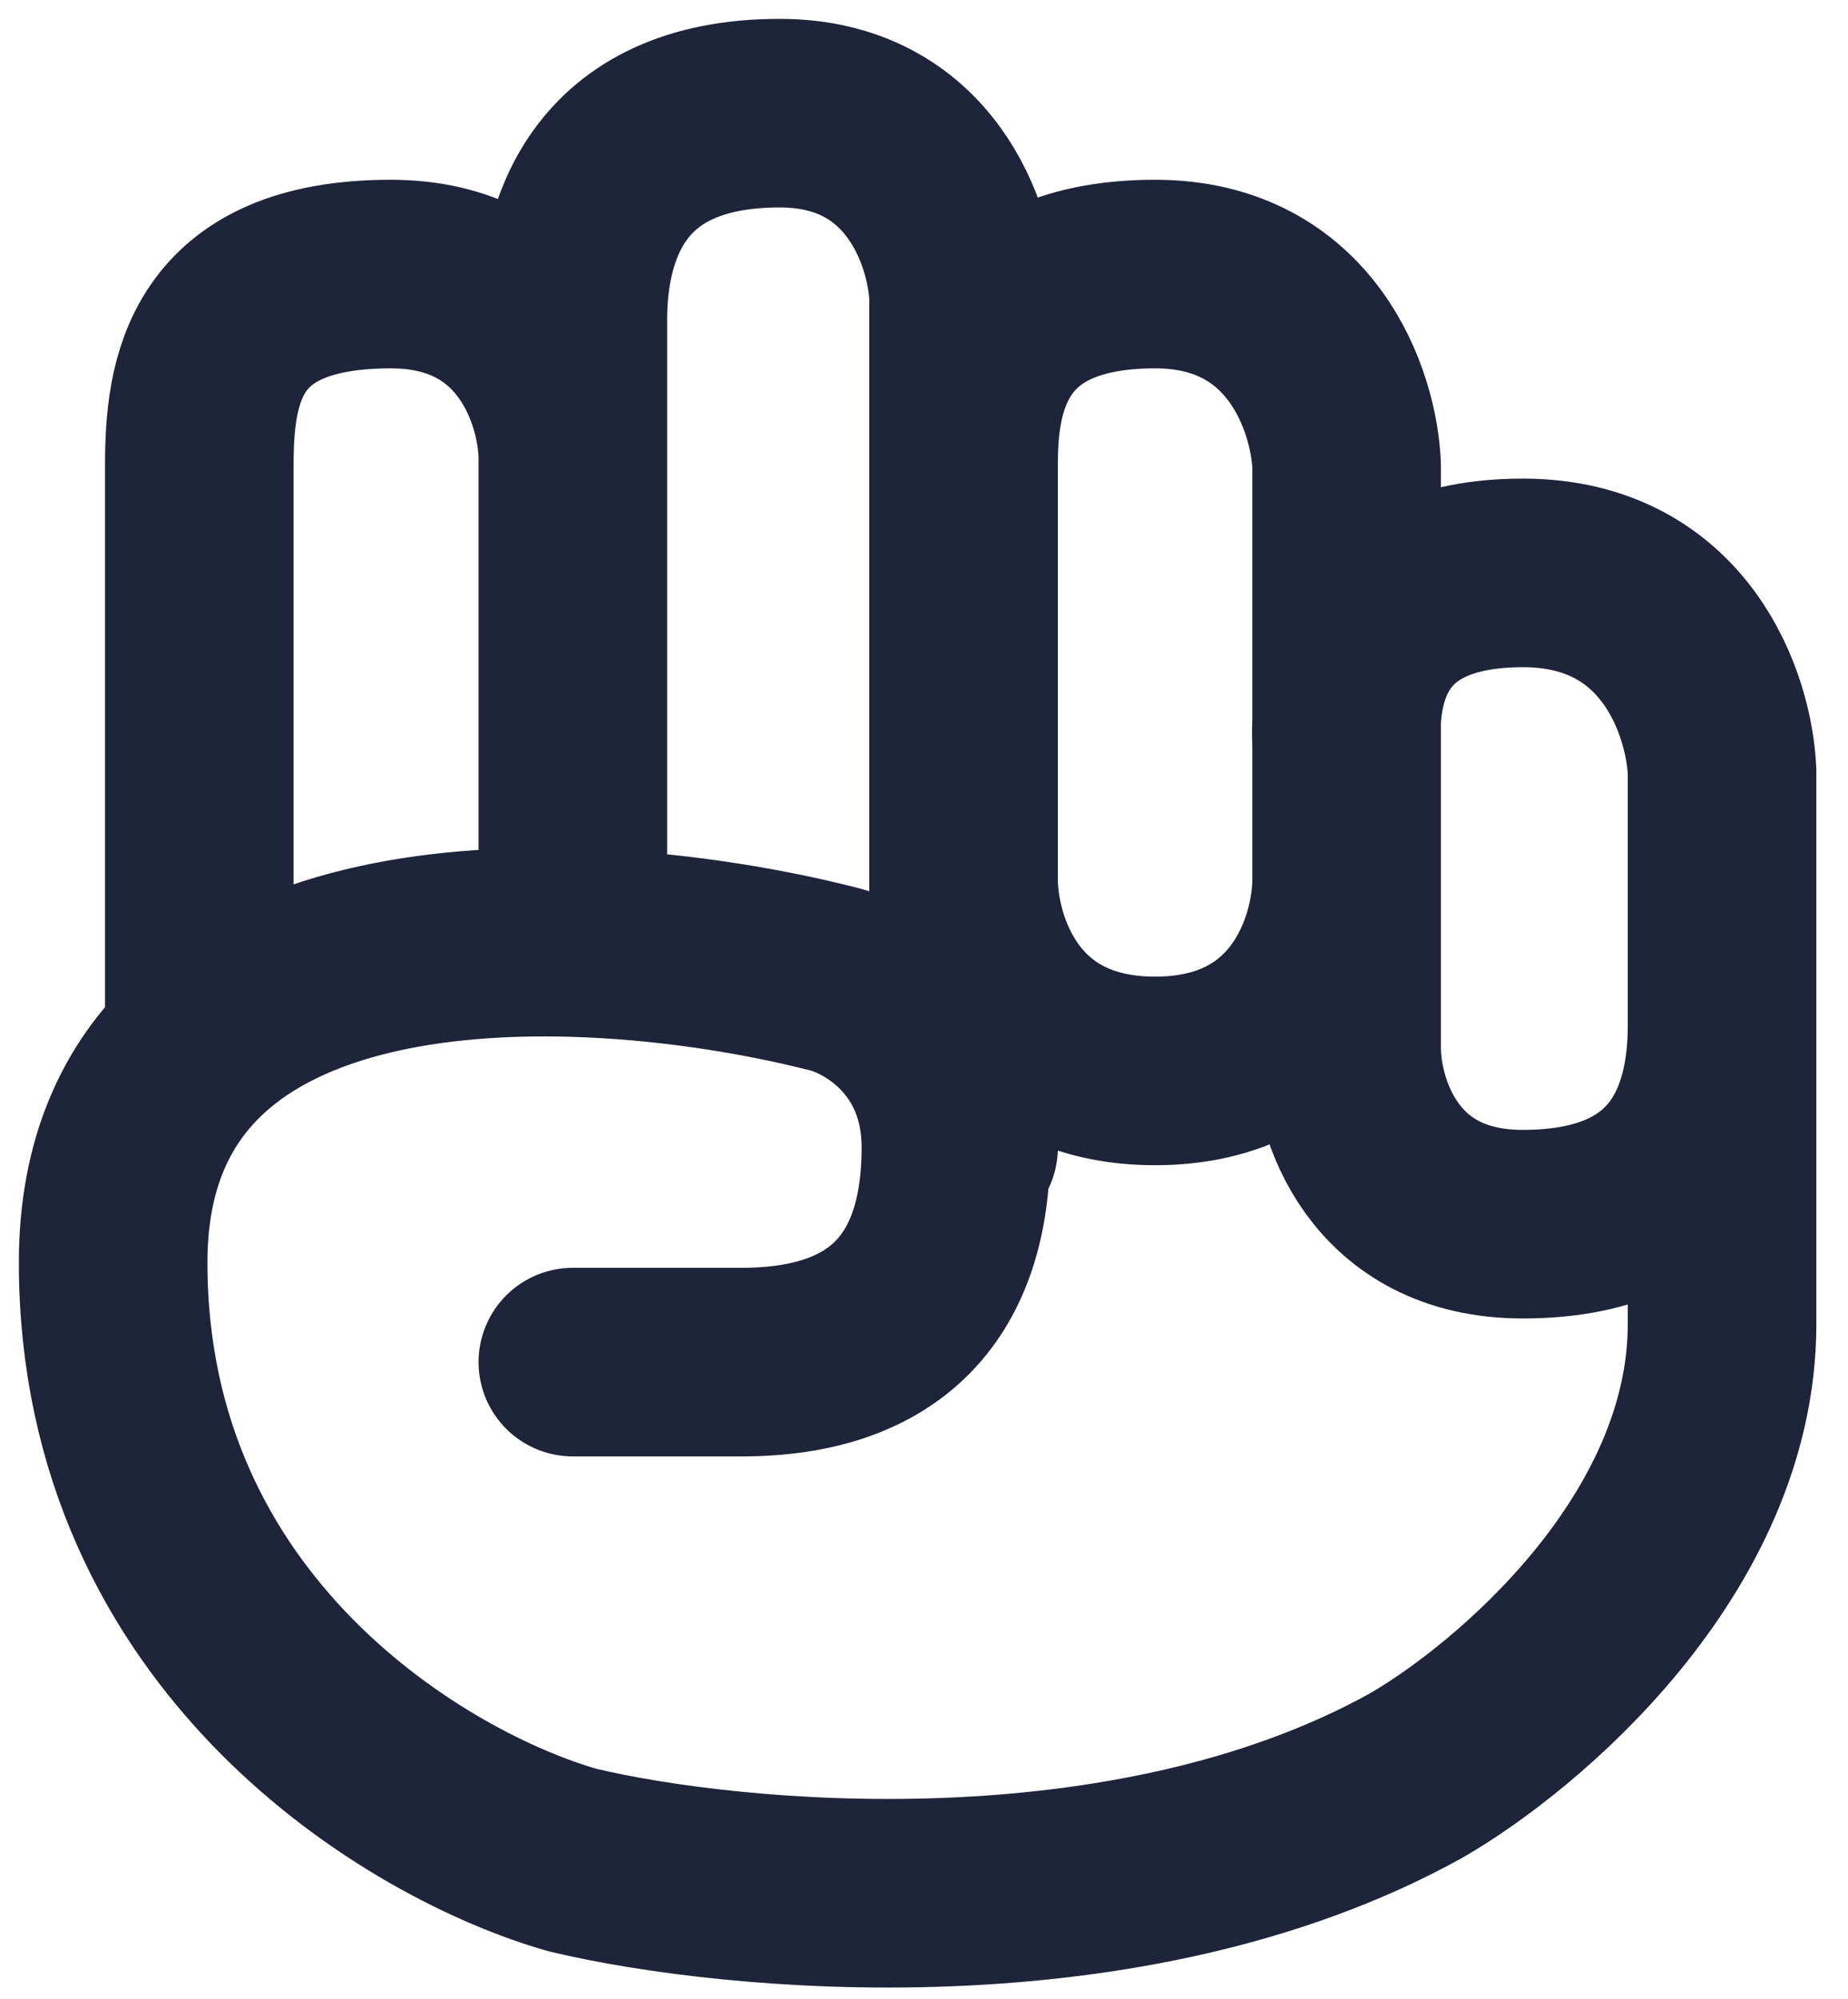 <svg width="49" height="53" viewBox="0 0 49 53" fill="none" xmlns="http://www.w3.org/2000/svg">
<path d="M35.706 19.861C35.706 19.252 35.3 15.189 40.379 15.189C44.442 15.189 45.593 18.71 45.661 20.471C45.661 21.792 45.661 24.26 45.661 27.174M35.706 19.861V12.345C35.639 10.652 34.528 7.266 30.628 7.266C25.752 7.266 25.549 10.72 25.549 12.345M35.706 19.861C35.706 20.116 35.706 21.604 35.706 23.315M45.661 27.174C45.661 29.637 45.661 32.418 45.661 35.097C45.661 40.948 40.243 45.525 37.535 47.083C29.896 51.308 19.455 50.333 15.189 49.317C11.126 48.166 3 43.386 3 33.472C3 30.87 3.877 29.004 5.285 27.697M45.661 27.174C45.661 29.206 45.051 32.456 40.379 32.456C36.641 32.456 35.706 29.341 35.706 27.784C35.706 26.621 35.706 24.875 35.706 23.315M15.189 36.113C15.392 36.113 16.57 36.113 19.658 36.113C23.518 36.113 25.346 34.081 25.346 30.425C25.346 27.499 23.179 26.226 22.096 25.956C20.192 25.47 17.72 25.06 15.189 24.989M25.549 12.345C25.549 13.645 25.549 20.2 25.549 23.315M25.549 12.345V7.876C25.482 6.25 24.412 3 20.674 3C16.001 3 15.189 6.25 15.189 8.485C15.189 9.038 15.189 10.371 15.189 12.091M25.549 23.315C25.549 25.008 26.565 28.393 30.628 28.393C34.691 28.393 35.706 25.008 35.706 23.315M25.549 23.315V30.425M15.189 24.989C15.189 21.703 15.189 15.934 15.189 12.091M15.189 24.989C11.477 24.886 7.639 25.512 5.285 27.697M15.189 12.091C15.155 10.483 14.143 7.266 10.364 7.266C5.641 7.266 5.285 10.11 5.285 12.345C5.285 14.132 5.285 23.324 5.285 27.697" stroke="#1E2439" stroke-width="5" stroke-linecap="round" stroke-linejoin="round"/>
</svg>
